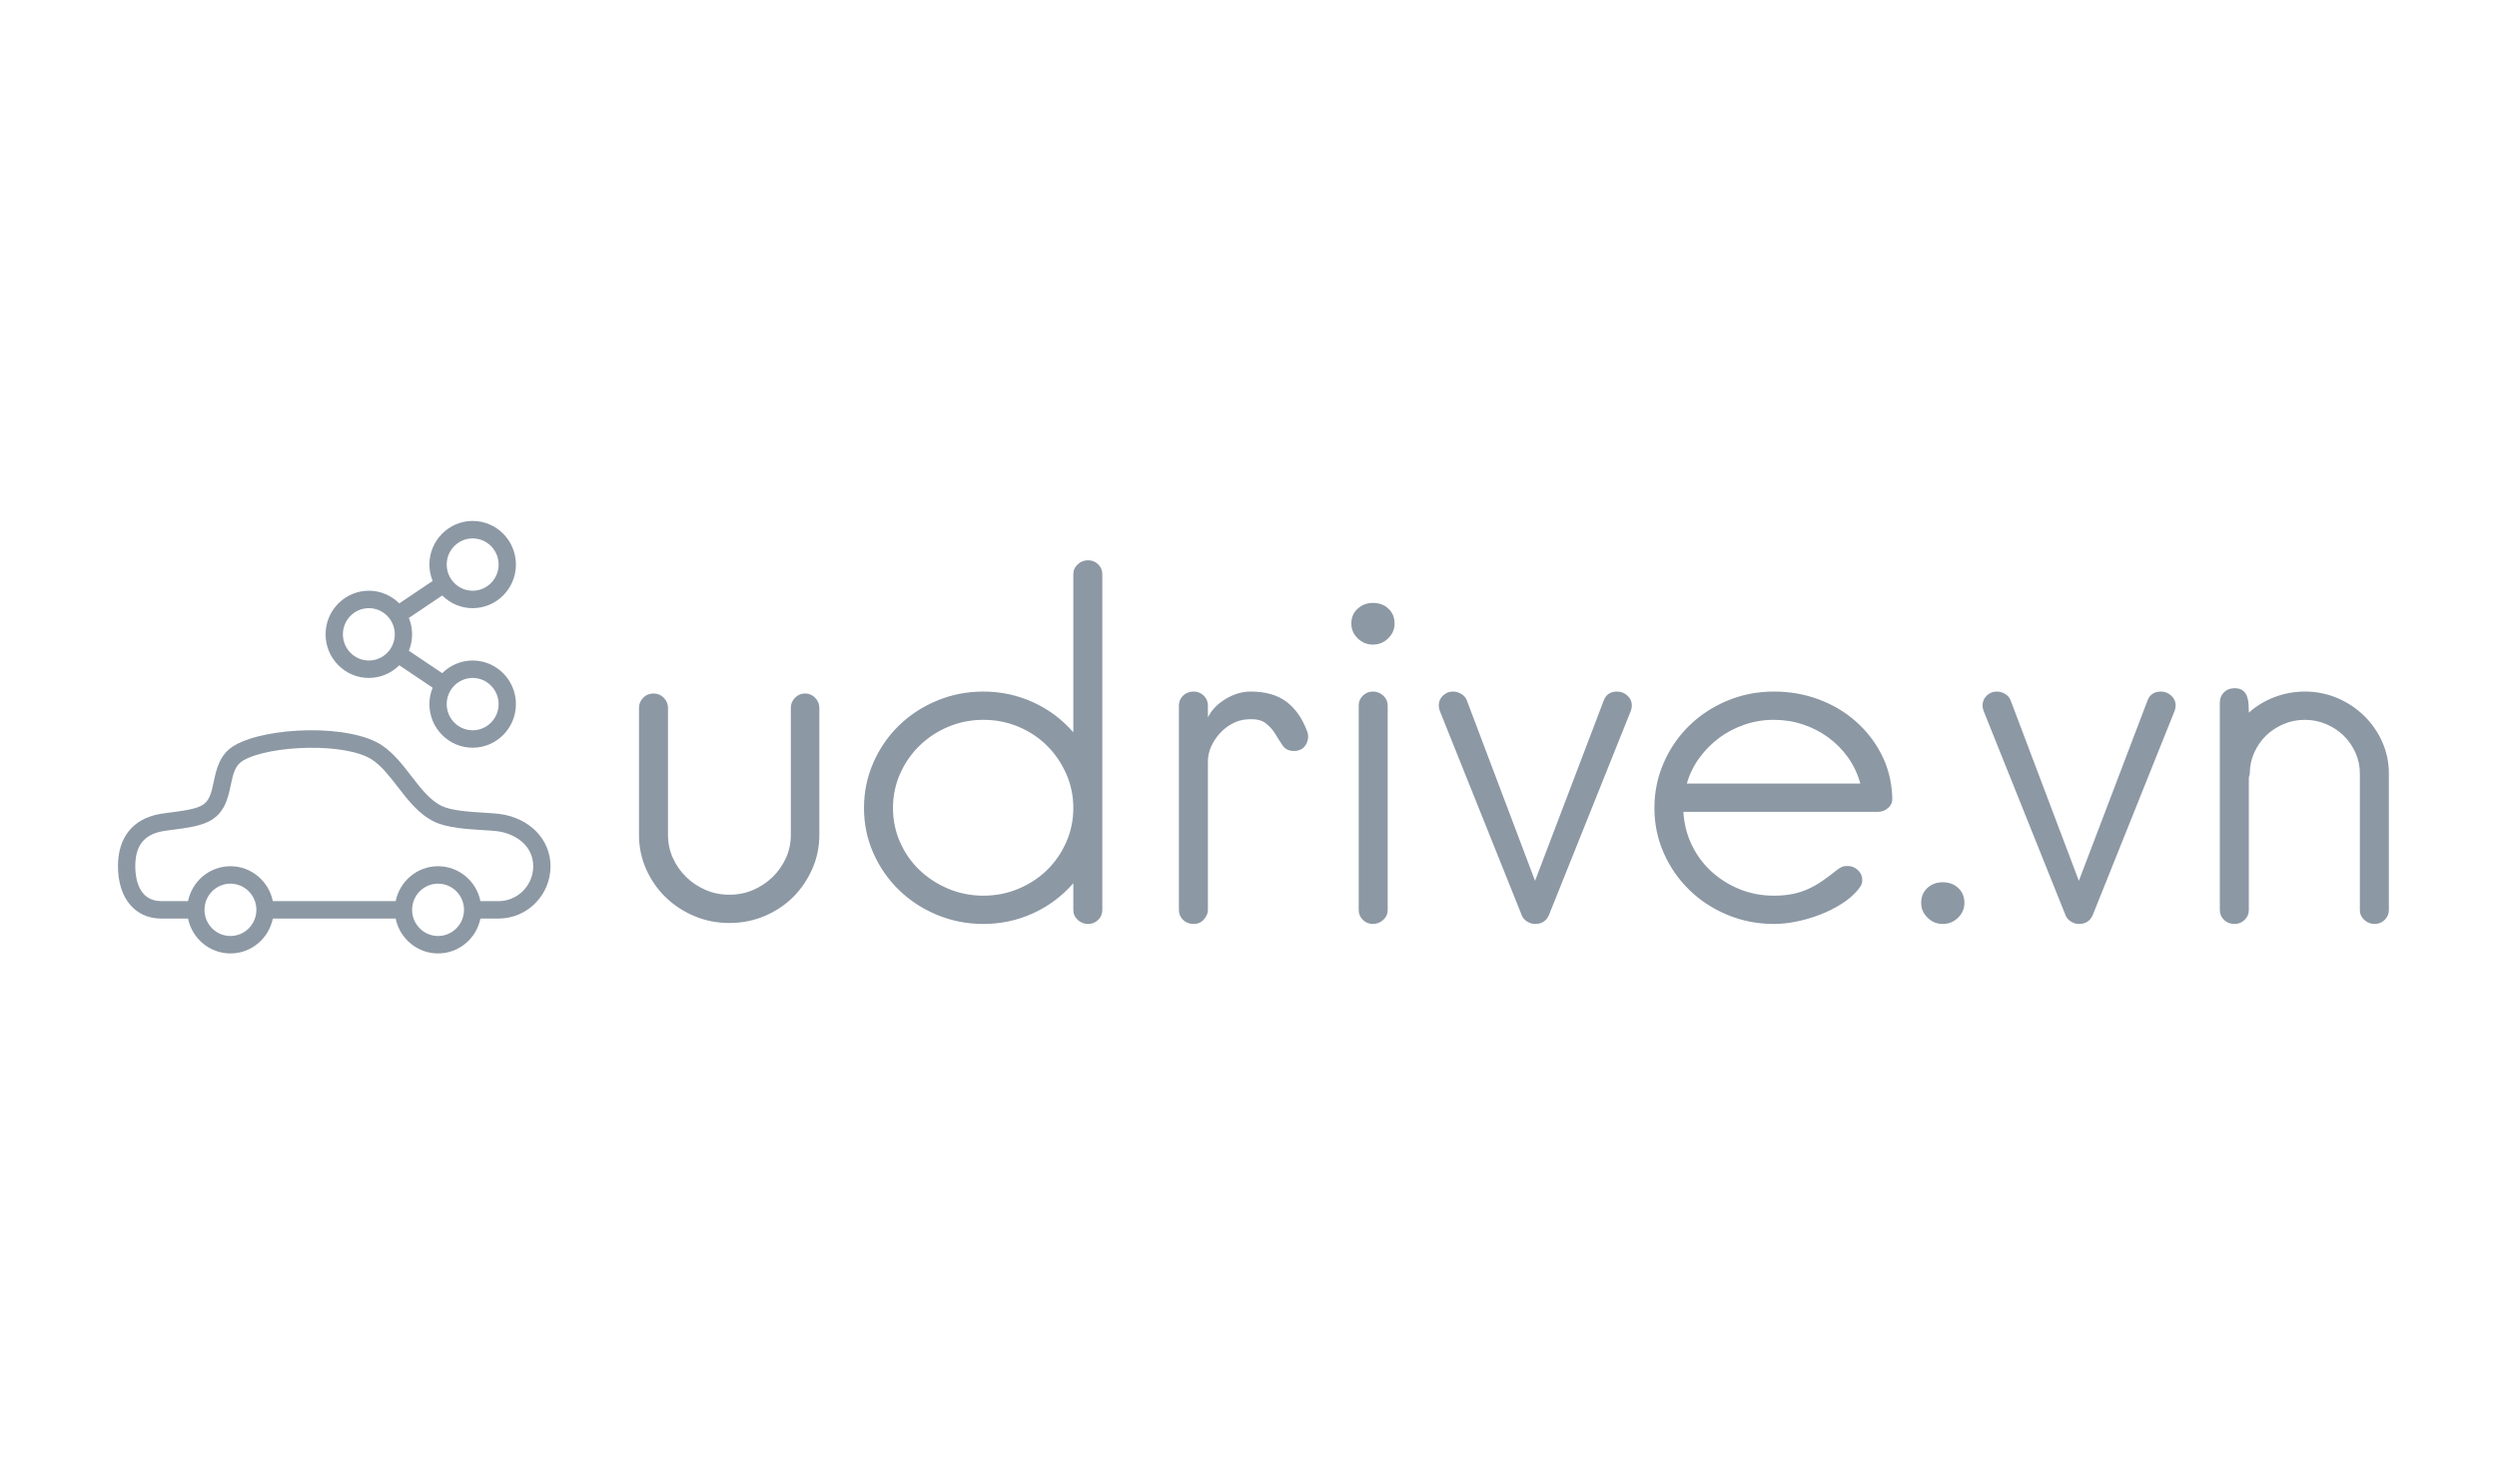 <?xml version="1.0" encoding="UTF-8"?>
<svg width="254px" height="151px" viewBox="0 0 254 151" version="1.1" xmlns="http://www.w3.org/2000/svg" xmlns:xlink="http://www.w3.org/1999/xlink">
    <title>udrivevn</title>
    <g id="udrivevn" stroke="none" stroke-width="1" fill="none" fill-rule="evenodd">
        <g id="udrive-logo" transform="translate(12, 53)" fill="#8C98A4" fill-rule="nonzero">
            <g id="Shape">
                <path d="M38.836,29.81 C38.434,29.756 37.884,29.722 37.264,29.684 C35.856,29.597 33.928,29.48 32.942,29.002 C31.742,28.421 30.819,27.225 29.843,25.958 C28.971,24.828 28.069,23.658 26.895,22.855 C23.638,20.629 15.169,20.933 11.885,22.818 C10.335,23.708 10.007,25.27 9.744,26.525 C9.479,27.791 9.273,28.587 8.419,29.001 C7.687,29.355 6.431,29.517 5.423,29.646 C4.985,29.701 4.58,29.755 4.245,29.815 C1.507,30.31 0,32.196 0,35.127 C0,38.361 1.727,40.451 4.4,40.451 L7.129,40.451 C7.538,42.473 9.315,44 11.44,44 C13.565,44 15.342,42.473 15.751,40.451 L28.25,40.451 C28.658,42.473 30.436,44 32.56,44 C34.684,44 36.463,42.473 36.87,40.451 L38.72,40.451 C41.632,40.451 44,38.063 44,35.127 C44,32.403 41.877,30.217 38.836,29.81 Z M11.44,42.225 C9.984,42.225 8.8,41.031 8.8,39.563 C8.8,38.096 9.984,36.901 11.44,36.901 C12.896,36.901 14.08,38.096 14.08,39.563 C14.08,41.031 12.896,42.225 11.44,42.225 Z M32.56,42.225 C31.104,42.225 29.92,41.031 29.92,39.563 C29.92,38.096 31.104,36.901 32.56,36.901 C34.016,36.901 35.2,38.096 35.2,39.563 C35.2,41.031 34.016,42.225 32.56,42.225 Z M38.72,38.676 L36.87,38.676 C36.462,36.654 34.684,35.127 32.56,35.127 C30.436,35.127 28.657,36.654 28.25,38.676 L15.751,38.676 C15.342,36.654 13.565,35.127 11.44,35.127 C9.315,35.127 7.538,36.654 7.129,38.676 L4.4,38.676 C2.017,38.676 1.76,36.194 1.76,35.127 C1.76,33.039 2.648,31.907 4.556,31.563 C4.866,31.507 5.24,31.459 5.644,31.408 C6.838,31.254 8.193,31.081 9.182,30.602 C10.86,29.788 11.197,28.182 11.467,26.893 C11.731,25.63 11.935,24.833 12.756,24.361 C15.484,22.796 23.272,22.522 25.907,24.325 C26.851,24.971 27.63,25.979 28.455,27.047 C29.513,28.42 30.608,29.839 32.181,30.601 C33.479,31.229 35.519,31.354 37.159,31.454 C37.729,31.488 38.235,31.519 38.606,31.568 C40.414,31.812 42.24,33.005 42.24,35.127 C42.24,37.084 40.661,38.676 38.72,38.676 Z"></path>
                <path d="M25.52,15.972 C26.726,15.972 27.819,15.479 28.616,14.683 L32.009,16.964 C31.801,17.481 31.68,18.042 31.68,18.634 C31.68,21.081 33.654,23.071 36.08,23.071 C38.506,23.071 40.48,21.081 40.48,18.634 C40.48,16.188 38.506,14.198 36.08,14.198 C34.874,14.198 33.781,14.691 32.984,15.487 L29.591,13.206 C29.799,12.689 29.92,12.127 29.92,11.536 C29.92,10.944 29.799,10.382 29.591,9.866 L32.984,7.585 C33.781,8.38 34.874,8.873 36.08,8.873 C38.506,8.873 40.48,6.883 40.48,4.437 C40.48,1.99 38.506,0 36.08,0 C33.654,0 31.68,1.99 31.68,4.437 C31.68,5.029 31.801,5.59 32.009,6.107 L28.616,8.387 C27.819,7.592 26.726,7.099 25.52,7.099 C23.094,7.099 21.12,9.089 21.12,11.536 C21.12,13.982 23.094,15.972 25.52,15.972 Z M36.08,15.972 C37.536,15.972 38.72,17.167 38.72,18.634 C38.72,20.102 37.536,21.296 36.08,21.296 C34.624,21.296 33.44,20.102 33.44,18.634 C33.44,17.167 34.624,15.972 36.08,15.972 Z M36.08,1.775 C37.536,1.775 38.72,2.969 38.72,4.437 C38.72,5.904 37.536,7.099 36.08,7.099 C34.624,7.099 33.44,5.904 33.44,4.437 C33.44,2.969 34.624,1.775 36.08,1.775 Z M25.52,8.873 C26.976,8.873 28.16,10.068 28.16,11.536 C28.16,13.003 26.976,14.198 25.52,14.198 C24.064,14.198 22.88,13.003 22.88,11.536 C22.88,10.068 24.064,8.873 25.52,8.873 Z"></path>
            </g>
            <g id="SvgjsG1988" transform="translate(53, 4)">
                <path d="M18.344,27.933 C18.344,29.168 18.102,30.33 17.619,31.418 C17.136,32.507 16.486,33.458 15.67,34.27 C14.853,35.083 13.887,35.724 12.771,36.196 C11.654,36.667 10.463,36.903 9.197,36.903 C7.931,36.903 6.739,36.667 5.623,36.196 C4.507,35.724 3.532,35.083 2.699,34.27 C1.866,33.458 1.208,32.507 0.725,31.418 C0.242,30.33 0,29.168 0,27.933 L0,15.014 C0,14.625 0.142,14.283 0.425,13.991 C0.708,13.698 1.066,13.552 1.499,13.552 C1.899,13.552 2.241,13.698 2.524,13.991 C2.807,14.283 2.949,14.625 2.949,15.014 L2.949,27.933 C2.949,28.778 3.116,29.566 3.449,30.297 C3.782,31.028 4.232,31.67 4.798,32.223 C5.365,32.775 6.023,33.214 6.773,33.539 C7.522,33.864 8.331,34.026 9.197,34.026 C10.063,34.026 10.871,33.864 11.621,33.539 C12.371,33.214 13.029,32.775 13.595,32.223 C14.162,31.67 14.612,31.028 14.945,30.297 C15.278,29.566 15.445,28.778 15.445,27.933 L15.445,15.014 C15.445,14.625 15.586,14.283 15.87,13.991 C16.153,13.698 16.494,13.552 16.894,13.552 C17.294,13.552 17.636,13.698 17.919,13.991 C18.202,14.283 18.344,14.625 18.344,15.014 L18.344,27.933 Z M47.129,35.586 C47.129,35.976 46.987,36.309 46.704,36.586 C46.421,36.862 46.079,37 45.68,37 C45.28,37 44.93,36.862 44.63,36.586 C44.33,36.309 44.18,35.976 44.18,35.586 L44.18,32.856 C43.014,34.189 41.639,35.213 40.056,35.928 C38.474,36.643 36.799,37 35.033,37 C33.367,37 31.793,36.691 30.31,36.074 C28.827,35.456 27.536,34.611 26.436,33.539 C25.336,32.466 24.47,31.215 23.837,29.785 C23.204,28.355 22.887,26.828 22.887,25.203 C22.887,23.578 23.204,22.042 23.837,20.596 C24.47,19.15 25.336,17.891 26.436,16.818 C27.536,15.746 28.827,14.901 30.31,14.283 C31.793,13.666 33.367,13.357 35.033,13.357 C36.799,13.357 38.474,13.715 40.056,14.43 C41.639,15.144 43.014,16.168 44.18,17.501 L44.18,1.414 C44.18,1.024 44.33,0.691 44.63,0.414 C44.93,0.138 45.28,0 45.68,0 C46.079,0 46.421,0.138 46.704,0.414 C46.987,0.691 47.129,1.024 47.129,1.414 L47.129,35.586 Z M44.18,25.203 C44.18,23.968 43.939,22.806 43.455,21.717 C42.972,20.629 42.322,19.678 41.506,18.866 C40.69,18.053 39.723,17.411 38.607,16.94 C37.491,16.469 36.299,16.233 35.033,16.233 C33.767,16.233 32.576,16.469 31.459,16.94 C30.343,17.411 29.368,18.053 28.535,18.866 C27.702,19.678 27.044,20.629 26.561,21.717 C26.078,22.806 25.836,23.968 25.836,25.203 C25.836,26.438 26.078,27.6 26.561,28.688 C27.044,29.777 27.702,30.72 28.535,31.516 C29.368,32.312 30.343,32.946 31.459,33.417 C32.576,33.888 33.767,34.124 35.033,34.124 C36.299,34.124 37.491,33.888 38.607,33.417 C39.723,32.946 40.69,32.312 41.506,31.516 C42.322,30.72 42.972,29.777 43.455,28.688 C43.939,27.6 44.18,26.438 44.18,25.203 Z M57.87,35.586 C57.87,35.879 57.754,36.171 57.521,36.464 C57.254,36.821 56.887,37 56.421,37 C55.988,37 55.63,36.862 55.346,36.586 C55.063,36.309 54.921,35.976 54.921,35.586 L54.921,14.771 C54.921,14.381 55.063,14.048 55.346,13.771 C55.63,13.495 55.988,13.357 56.421,13.357 C56.821,13.357 57.162,13.495 57.446,13.771 C57.729,14.048 57.87,14.381 57.87,14.771 L57.87,15.989 C58.237,15.242 58.837,14.616 59.67,14.113 C60.503,13.609 61.353,13.357 62.219,13.357 C63.719,13.357 64.926,13.698 65.843,14.381 C66.759,15.063 67.467,16.071 67.967,17.403 C68.134,17.858 68.092,18.305 67.842,18.744 C67.592,19.182 67.184,19.402 66.618,19.402 C66.118,19.402 65.743,19.223 65.493,18.866 C65.243,18.508 64.993,18.118 64.743,17.696 C64.493,17.273 64.16,16.899 63.744,16.574 C63.327,16.249 62.702,16.119 61.869,16.184 C61.336,16.217 60.828,16.363 60.345,16.623 C59.861,16.883 59.437,17.216 59.07,17.623 C58.704,18.029 58.412,18.476 58.195,18.963 C57.979,19.451 57.87,19.954 57.87,20.474 L57.87,35.586 Z M76.859,6.435 C76.859,7.02 76.642,7.523 76.209,7.946 C75.776,8.368 75.26,8.58 74.66,8.58 C74.06,8.58 73.544,8.368 73.11,7.946 C72.677,7.523 72.461,7.02 72.461,6.435 C72.461,5.817 72.677,5.314 73.11,4.924 C73.544,4.534 74.06,4.339 74.66,4.339 C75.293,4.339 75.818,4.534 76.234,4.924 C76.651,5.314 76.859,5.817 76.859,6.435 Z M76.159,35.586 C76.159,35.976 76.009,36.309 75.709,36.586 C75.41,36.862 75.06,37 74.66,37 C74.26,37 73.918,36.862 73.635,36.586 C73.352,36.309 73.21,35.976 73.21,35.586 L73.21,14.771 C73.21,14.381 73.352,14.048 73.635,13.771 C73.918,13.495 74.26,13.357 74.66,13.357 C75.06,13.357 75.41,13.495 75.709,13.771 C76.009,14.048 76.159,14.381 76.159,14.771 L76.159,35.586 Z M100.996,14.771 C100.996,14.933 100.963,15.112 100.896,15.307 L92.549,36.123 C92.282,36.708 91.816,37 91.149,37 C90.883,37 90.616,36.919 90.35,36.756 C90.083,36.594 89.9,36.383 89.8,36.123 L81.453,15.307 C81.386,15.112 81.353,14.933 81.353,14.771 C81.353,14.381 81.494,14.048 81.777,13.771 C82.061,13.495 82.402,13.357 82.802,13.357 C83.102,13.357 83.385,13.438 83.652,13.601 C83.918,13.763 84.102,13.975 84.202,14.235 L91.149,32.613 L98.147,14.235 C98.38,13.65 98.83,13.357 99.496,13.357 C99.896,13.357 100.246,13.495 100.546,13.771 C100.846,14.048 100.996,14.381 100.996,14.771 Z M127.482,24.179 C127.515,24.569 127.382,24.902 127.082,25.179 C126.782,25.455 126.432,25.593 126.033,25.593 L106.239,25.593 C106.306,26.795 106.589,27.917 107.089,28.957 C107.589,29.996 108.255,30.898 109.088,31.662 C109.921,32.426 110.879,33.027 111.962,33.466 C113.045,33.904 114.203,34.124 115.436,34.124 C116.136,34.124 116.769,34.067 117.335,33.953 C117.902,33.839 118.435,33.669 118.935,33.441 C119.435,33.214 119.918,32.938 120.384,32.613 C120.851,32.288 121.351,31.914 121.884,31.491 C122.051,31.361 122.209,31.264 122.359,31.199 C122.509,31.134 122.7,31.101 122.934,31.101 C123.333,31.101 123.683,31.24 123.983,31.516 C124.283,31.792 124.433,32.125 124.433,32.515 C124.433,32.743 124.391,32.93 124.308,33.076 C124.225,33.222 124.116,33.376 123.983,33.539 C123.517,34.091 122.942,34.579 122.259,35.001 C121.576,35.424 120.851,35.781 120.085,36.074 C119.318,36.366 118.535,36.594 117.735,36.756 C116.936,36.919 116.169,37 115.436,37 C113.77,37 112.196,36.691 110.713,36.074 C109.23,35.456 107.939,34.611 106.839,33.539 C105.739,32.466 104.873,31.215 104.24,29.785 C103.607,28.355 103.29,26.828 103.29,25.203 C103.29,23.578 103.607,22.042 104.24,20.596 C104.873,19.15 105.739,17.891 106.839,16.818 C107.939,15.746 109.23,14.901 110.713,14.283 C112.196,13.666 113.77,13.357 115.436,13.357 C117.036,13.357 118.543,13.617 119.96,14.137 C121.376,14.657 122.634,15.396 123.733,16.355 C124.833,17.314 125.716,18.443 126.382,19.743 C127.049,21.043 127.415,22.473 127.482,24.033 L127.482,24.179 Z M124.233,22.717 C123.967,21.742 123.55,20.856 122.984,20.06 C122.417,19.264 121.742,18.581 120.959,18.013 C120.176,17.444 119.318,17.005 118.385,16.696 C117.452,16.388 116.469,16.233 115.436,16.233 C114.403,16.233 113.412,16.396 112.462,16.721 C111.512,17.046 110.654,17.493 109.888,18.061 C109.122,18.63 108.447,19.312 107.864,20.109 C107.281,20.905 106.856,21.774 106.589,22.717 L124.233,22.717 Z M134.825,34.855 C134.825,35.44 134.608,35.944 134.175,36.366 C133.742,36.789 133.225,37 132.625,37 C132.025,37 131.509,36.789 131.076,36.366 C130.643,35.944 130.426,35.44 130.426,34.855 C130.426,34.238 130.634,33.734 131.051,33.344 C131.467,32.954 131.992,32.759 132.625,32.759 C133.258,32.759 133.783,32.954 134.2,33.344 C134.616,33.734 134.825,34.238 134.825,34.855 Z M156.312,14.771 C156.312,14.933 156.279,15.112 156.212,15.307 L147.865,36.123 C147.599,36.708 147.132,37 146.466,37 C146.199,37 145.932,36.919 145.666,36.756 C145.399,36.594 145.216,36.383 145.116,36.123 L136.769,15.307 C136.702,15.112 136.669,14.933 136.669,14.771 C136.669,14.381 136.811,14.048 137.094,13.771 C137.377,13.495 137.719,13.357 138.118,13.357 C138.418,13.357 138.702,13.438 138.968,13.601 C139.235,13.763 139.418,13.975 139.518,14.235 L146.466,32.613 L153.463,14.235 C153.697,13.65 154.146,13.357 154.813,13.357 C155.213,13.357 155.563,13.495 155.862,13.771 C156.162,14.048 156.312,14.381 156.312,14.771 Z M178,35.586 C178,35.976 177.858,36.309 177.575,36.586 C177.292,36.862 176.95,37 176.55,37 C176.151,37 175.801,36.862 175.501,36.586 C175.201,36.309 175.051,35.976 175.051,35.586 L175.051,21.693 C175.051,20.946 174.901,20.239 174.601,19.572 C174.301,18.906 173.901,18.329 173.402,17.842 C172.902,17.354 172.31,16.964 171.627,16.672 C170.944,16.379 170.219,16.233 169.453,16.233 C168.686,16.233 167.962,16.379 167.279,16.672 C166.596,16.964 166.004,17.354 165.504,17.842 C165.004,18.329 164.605,18.906 164.305,19.572 C164.005,20.239 163.855,20.946 163.855,21.693 C163.855,21.758 163.838,21.831 163.805,21.912 C163.771,21.994 163.755,22.083 163.755,22.181 L163.755,35.586 C163.755,35.976 163.613,36.309 163.33,36.586 C163.047,36.862 162.705,37 162.305,37 C161.872,37 161.514,36.862 161.231,36.586 C160.947,36.309 160.806,35.976 160.806,35.586 L160.806,14.478 C160.806,14.056 160.947,13.706 161.231,13.43 C161.514,13.154 161.872,13.016 162.305,13.016 C162.672,13.016 162.955,13.097 163.155,13.26 C163.355,13.422 163.497,13.625 163.58,13.869 C163.663,14.113 163.713,14.381 163.73,14.673 C163.746,14.966 163.755,15.242 163.755,15.502 C164.521,14.819 165.396,14.291 166.379,13.918 C167.362,13.544 168.387,13.357 169.453,13.357 C170.619,13.357 171.719,13.576 172.752,14.015 C173.785,14.454 174.693,15.055 175.476,15.819 C176.259,16.583 176.875,17.468 177.325,18.476 C177.775,19.483 178,20.556 178,21.693 L178,35.586 Z" id="Shape"></path>
            </g>
        </g>
    </g>
</svg>